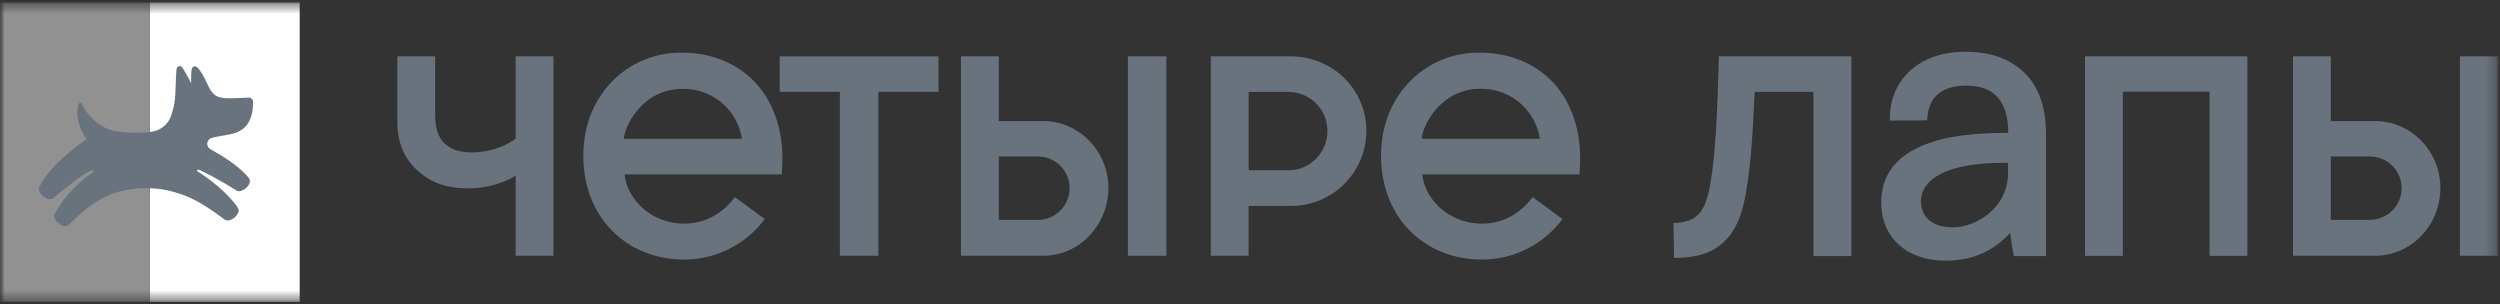<svg width="271" height="33" viewBox="0 0 271 33" fill="none" xmlns="http://www.w3.org/2000/svg">
<rect x="0" y="0" width="271" height="33" fill="#333333" stroke="none"/>
<mask id="mask0_67_2265" style="mask-type:luminance" maskUnits="userSpaceOnUse" x="0" y="0" width="271" height="33">
<path d="M270.827 0.258H0.001V32.742H270.827V0.258Z" fill="white"/>
</mask>
<g mask="url(#mask0_67_2265)">
<mask id="mask1_67_2265" style="mask-type:luminance" maskUnits="userSpaceOnUse" x="0" y="0" width="271" height="33">
<path d="M270.829 0.258H0.001V32.742H270.829V0.258Z" fill="white"/>
</mask>
<g mask="url(#mask1_67_2265)">
<path d="M55.893 15.01C55.208 15.627 53.357 16.52 51.135 16.52C49.907 16.52 49.003 16.236 48.357 15.695C47.395 14.886 47.169 13.809 47.169 12.172V6.109H43.072V13.128C43.072 16.066 44.249 17.963 46.318 19.294C47.511 20.061 49.034 20.422 50.734 20.422C53.357 20.422 55.361 19.42 55.893 19.019V27.723H59.993V6.109H55.893V15.01Z" fill="#69737D"/>
<path d="M185.24 20.717C184.796 22.743 184.105 23.439 183.271 23.821C182.679 24.06 182.045 24.18 181.407 24.175C181.407 24.175 181.429 25.88 181.469 27.945C183.242 27.967 184.916 27.643 186.071 26.856C187.342 25.987 188.45 24.668 189.055 21.927C189.661 19.187 189.958 15.695 190.199 9.955H196.576V27.761H200.688V6.109H186.326C186.189 11.485 185.98 17.385 185.24 20.717Z" fill="#69737D"/>
<path d="M221.785 27.761V14.62C221.805 11.467 220.898 9.315 219.482 7.924C218.016 6.49 216.01 5.612 213.028 5.612C207.76 5.612 204.738 8.938 204.86 13.07L208.906 13.046C208.964 10.671 210.352 9.277 213.159 9.277C215.965 9.277 217.693 10.758 217.695 14.405C217.695 14.405 213.613 14.334 210.653 15.052C206.292 16.11 203.92 18.338 203.92 21.97C203.92 25.65 206.603 28.257 210.88 28.257C214.052 28.257 216.229 27.06 217.917 25.233C218.002 26.081 218.134 26.924 218.311 27.758H221.796M217.673 17.648V18.735C217.673 22.599 214.15 24.643 211.687 24.643C209.443 24.643 208.226 23.504 208.226 21.812C208.226 20.305 209.39 18.866 212.374 18.134C214.221 17.691 216.192 17.648 217.681 17.648" fill="#69737D"/>
<path d="M126.438 6.109H122.263V27.723H126.438V6.109Z" fill="#69737D"/>
<path d="M101.731 6.111H84.517V9.951H91.038V27.721H91.075H95.172H95.213V9.951H101.731V6.111Z" fill="#69737D"/>
<path d="M226.018 27.734H230.115V9.935H239.518V27.734H243.615V6.109H226.018V27.734Z" fill="#69737D"/>
<path d="M113.054 13.128H108.268V6.109H104.168V27.723H105.991H113.054C117.067 27.723 120.149 24.344 120.149 20.364C120.149 16.431 117.007 13.121 113.054 13.121M112.509 23.834H108.268V16.961H112.509C113.42 16.961 114.294 17.323 114.939 17.968C115.583 18.612 115.945 19.486 115.945 20.398C115.945 21.309 115.583 22.183 114.939 22.828C114.294 23.472 113.42 23.834 112.509 23.834Z" fill="#69737D"/>
<path d="M270.829 6.109H266.654V27.723H270.829V6.109Z" fill="#69737D"/>
<path d="M257.445 13.128H252.656V6.109H248.559V27.723H250.379H257.445C261.456 27.723 264.54 24.344 264.54 20.364C264.54 16.431 261.398 13.121 257.445 13.121M256.897 23.834H252.656V16.961H256.897C257.809 16.961 258.683 17.323 259.327 17.968C259.972 18.612 260.334 19.486 260.334 20.398C260.334 21.309 259.972 22.183 259.327 22.828C258.683 23.472 257.809 23.834 256.897 23.834Z" fill="#69737D"/>
<path d="M139.896 6.109H133.081H131.249V27.723H135.347V22.32H139.896C140.97 22.329 142.036 22.125 143.031 21.721C144.026 21.317 144.932 20.72 145.696 19.965C146.459 19.21 147.066 18.311 147.481 17.32C147.897 16.329 148.112 15.266 148.115 14.192C148.115 9.66 144.428 6.109 139.896 6.109ZM139.732 18.449H135.355V9.966H139.685C140.801 9.971 141.87 10.416 142.659 11.205C143.448 11.994 143.893 13.063 143.898 14.179C143.898 16.473 142.053 18.451 139.741 18.451" fill="#69737D"/>
<path d="M160.475 5.718C159.104 5.683 157.741 5.921 156.463 6.419C155.186 6.916 154.02 7.663 153.034 8.616C150.977 10.647 149.709 13.383 149.709 16.926C149.709 23.493 154.336 28.135 160.641 28.135C162.338 28.135 164.012 27.738 165.528 26.976C167.045 26.213 168.362 25.107 169.374 23.745L166.142 21.364C164.851 23.102 162.943 24.246 160.641 24.246C157.158 24.246 154.46 21.695 154.176 18.903H171.217C171.248 18.327 171.294 17.81 171.294 17.169C171.294 14.136 170.392 11.152 168.412 9C166.346 6.767 163.481 5.727 160.49 5.709M154.112 15.039C154.205 13.567 156.196 9.625 160.464 9.625C162.014 9.588 163.524 10.118 164.712 11.114C165.9 12.111 166.684 13.506 166.918 15.039H154.112Z" fill="#69737D"/>
<path d="M74.001 5.718C72.63 5.683 71.267 5.921 69.989 6.419C68.712 6.917 67.546 7.663 66.56 8.616C64.503 10.647 63.235 13.383 63.235 16.926C63.235 23.493 67.862 28.135 74.165 28.135C75.862 28.135 77.536 27.738 79.053 26.976C80.57 26.213 81.887 25.107 82.9 23.745L79.668 21.364C78.375 23.102 76.468 24.246 74.165 24.246C70.684 24.246 67.984 21.695 67.702 18.903H84.736C84.767 18.327 84.816 17.81 84.816 17.169C84.816 14.136 83.913 11.152 81.922 9C79.856 6.767 76.992 5.727 74.001 5.709M67.62 15.048C67.713 13.576 69.702 9.634 73.97 9.634C75.52 9.597 77.031 10.127 78.219 11.123C79.407 12.12 80.192 13.515 80.426 15.048H67.62Z" fill="#69737D"/>
<path d="M32.486 0.258H16.244V32.742H32.486V0.258Z" fill="white"/>
<path d="M16.243 0.258H0.001V32.742H16.243V0.258Z" fill="#919191"/>
<path d="M21.41 18.593C21.389 18.576 21.374 18.552 21.369 18.525C21.365 18.499 21.369 18.471 21.383 18.448C21.397 18.424 21.419 18.407 21.444 18.398C21.47 18.389 21.497 18.39 21.523 18.4C22.285 18.677 24.012 19.642 25.607 20.633C25.681 20.68 25.765 20.71 25.852 20.721C25.939 20.733 26.028 20.725 26.112 20.699C26.301 20.634 26.477 20.538 26.635 20.415C26.821 20.271 26.964 20.078 27.05 19.859C27.089 19.754 27.099 19.641 27.079 19.531C27.058 19.422 27.009 19.319 26.934 19.236C25.733 17.852 24.152 16.943 22.866 16.203C22.741 16.149 22.636 16.058 22.564 15.943C22.493 15.827 22.458 15.692 22.465 15.557C22.473 15.421 22.521 15.291 22.605 15.183C22.689 15.076 22.803 14.997 22.933 14.957C23.259 14.844 24.041 14.735 24.957 14.556C26.835 14.207 27.447 12.833 27.431 11.024C27.429 10.963 27.415 10.903 27.389 10.848C27.363 10.792 27.327 10.742 27.282 10.701C27.237 10.66 27.184 10.628 27.127 10.607C27.07 10.586 27.009 10.577 26.948 10.58C26.008 10.598 25.174 10.689 24.458 10.642C23.467 10.578 23.026 10.316 22.491 9.13C22.081 8.213 21.665 7.534 21.339 7.27C21.296 7.235 21.245 7.21 21.19 7.199C21.136 7.187 21.079 7.189 21.025 7.205C20.972 7.22 20.923 7.249 20.883 7.288C20.843 7.327 20.813 7.375 20.795 7.428C20.691 7.809 20.722 9.006 20.722 9.006C20.722 9.006 20.146 7.898 19.76 7.319C19.722 7.263 19.669 7.22 19.607 7.195C19.544 7.17 19.476 7.164 19.41 7.178C19.344 7.191 19.284 7.224 19.237 7.272C19.19 7.321 19.158 7.382 19.146 7.448C19.079 7.858 19.066 8.711 19.02 9.829C19.013 10.729 18.863 11.623 18.576 12.476C18.422 12.961 18.13 13.39 17.737 13.712C17.343 14.035 16.865 14.236 16.359 14.292C14.977 14.467 13.576 14.422 12.209 14.159C10.998 13.848 9.579 12.793 8.883 11.277C8.865 11.239 8.835 11.208 8.799 11.188C8.762 11.167 8.721 11.158 8.679 11.162C8.638 11.166 8.598 11.182 8.566 11.209C8.534 11.236 8.511 11.272 8.5 11.312C8.194 12.347 8.513 13.973 9.386 15.066C8.194 15.952 5.32 17.992 4.265 20.289C4.227 20.372 4.21 20.462 4.214 20.553C4.219 20.643 4.245 20.732 4.292 20.81C4.398 21.003 4.545 21.172 4.721 21.305C4.898 21.438 5.1 21.532 5.316 21.581C5.399 21.599 5.484 21.597 5.566 21.576C5.648 21.555 5.724 21.515 5.788 21.459C7.118 20.351 9.038 18.781 10.001 18.44C10.026 18.429 10.054 18.428 10.081 18.437C10.107 18.446 10.129 18.465 10.142 18.488C10.156 18.512 10.16 18.541 10.154 18.567C10.149 18.595 10.133 18.619 10.111 18.635C9.446 19.143 7.451 20.46 5.948 23.156C5.904 23.235 5.879 23.323 5.875 23.414C5.872 23.504 5.89 23.594 5.928 23.677C6.031 23.884 6.183 24.063 6.371 24.198C6.509 24.305 6.657 24.396 6.815 24.47C6.922 24.518 7.041 24.533 7.157 24.513C7.272 24.492 7.379 24.438 7.464 24.357C8.883 22.991 9.83 22.054 11.887 21.111C13.424 20.464 16.117 20.094 18.592 20.737C20.647 21.269 22.121 22.125 24.321 23.781C24.394 23.837 24.48 23.875 24.571 23.892C24.661 23.909 24.755 23.904 24.844 23.878C25.077 23.82 25.292 23.706 25.471 23.546C25.603 23.416 25.713 23.266 25.799 23.102C25.851 23.007 25.875 22.899 25.869 22.79C25.863 22.682 25.826 22.577 25.764 22.488C24.569 20.755 22.556 19.309 21.407 18.569" fill="#69737D"/>
</g>
</g>
</svg>
